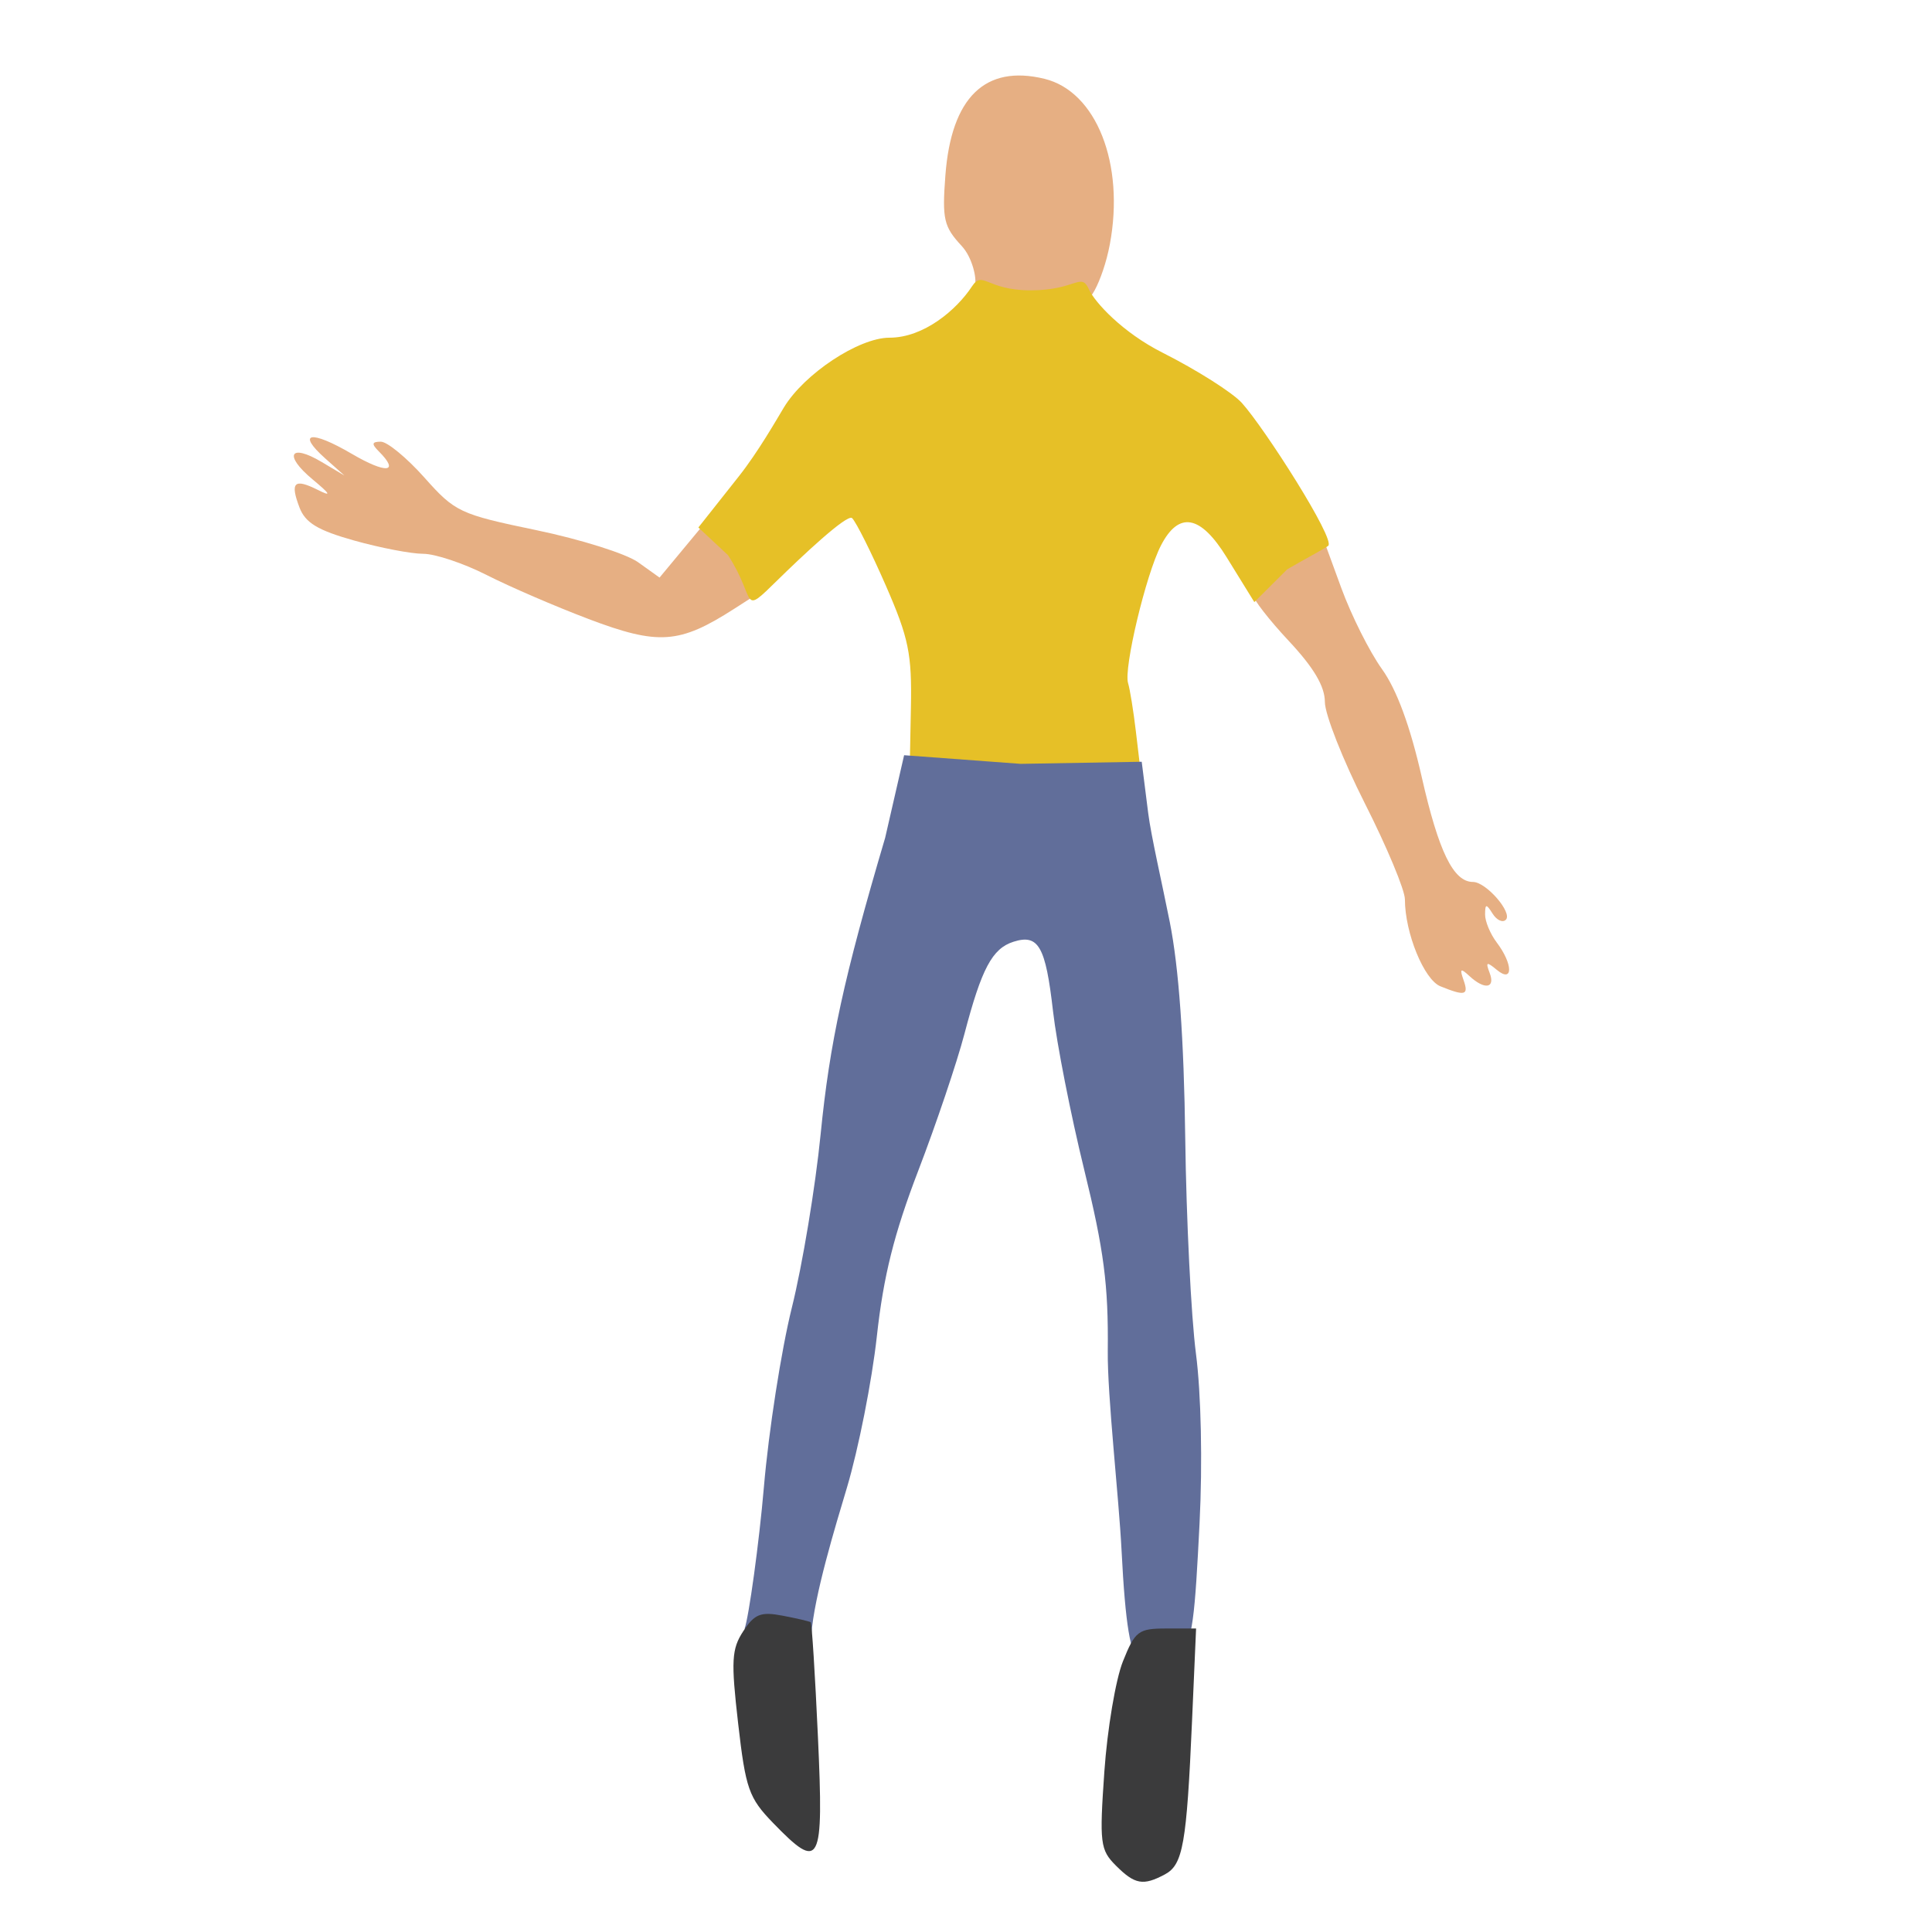 <?xml version="1.0" encoding="UTF-8" standalone="no"?>
<!-- Created with Inkscape (http://www.inkscape.org/) -->

<svg
   xmlns:dc="http://purl.org/dc/elements/1.1/"
   xmlns:cc="http://creativecommons.org/ns#"
   xmlns:rdf="http://www.w3.org/1999/02/22-rdf-syntax-ns#"
   xmlns:svg="http://www.w3.org/2000/svg"
   xmlns="http://www.w3.org/2000/svg"
   xmlns:sodipodi="http://sodipodi.sourceforge.net/DTD/sodipodi-0.dtd"
   xmlns:inkscape="http://www.inkscape.org/namespaces/inkscape"
   id="svg4536"
   version="1.1"
   inkscape:version="0.48.4 r9939"
   width="7"
   height="7"
   sodipodi:docname="dead_red.svg">
  <defs
     id="defs4540" />
  <sodipodi:namedview
     pagecolor="#ffffff"
     bordercolor="#666666"
     borderopacity="1"
     objecttolerance="10"
     gridtolerance="10"
     guidetolerance="10"
     inkscape:pageopacity="0"
     inkscape:pageshadow="2"
     inkscape:window-width="1138"
     inkscape:window-height="800"
     id="namedview4538"
     showgrid="false"
     inkscape:zoom="22.627417"
     inkscape:cx="11.085847"
     inkscape:cy="3.900049"
     inkscape:window-x="0"
     inkscape:window-y="18"
     inkscape:window-maximized="0"
     inkscape:current-layer="svg4536" />
  <g
     id="g4775"
     transform="matrix(0.029,0,0,0.029,3.456,3.32)">
    <path
       style="fill:#e6af83"
       d="M 60.792,8.746 C 58.741,7.916 56.353,2.067 56.353,-2.123 c 0,-1.154 -2.25,-6.544 -5,-11.978 -2.75,-5.434 -5,-11.14 -5,-12.682 0,-1.942 -1.381,-4.28 -4.5,-7.614 -2.475,-2.646 -4.5,-5.259 -4.5,-5.806 0,-0.547 1.975,-2.354 4.389,-4.014 l 4.389,-3.02 2.276,6.221 c 1.252,3.422 3.535,7.974 5.073,10.116 1.854,2.582 3.531,7.133 4.976,13.5 2.119,9.339 3.958,13.105 6.398,13.105 1.643,0 4.985,3.848 4.106,4.727 -0.393,0.393 -1.134,0.053 -1.645,-0.756 -0.805,-1.273 -0.932,-1.261 -0.946,0.088 -0.008,0.857 0.645,2.432 1.453,3.5 2.061,2.725 2.068,5.131 0.009,3.422 -1.273,-1.057 -1.42,-0.995 -0.893,0.378 0.746,1.943 -0.63,2.156 -2.531,0.391 -1.1,-1.02 -1.234,-0.929 -0.731,0.5 0.674,1.917 0.214,2.043 -2.883,0.789 z M -45.647,-37.15 c -4.125,-1.56 -9.848,-4.03 -12.717,-5.489 -2.869,-1.459 -6.44,-2.653 -7.934,-2.653 -1.495,0 -5.372,-0.745 -8.617,-1.655 -4.566,-1.281 -6.113,-2.217 -6.844,-4.139 -1.196,-3.146 -0.657,-3.667 2.276,-2.198 1.781,0.892 1.623,0.576 -0.664,-1.329 -3.618,-3.014 -2.807,-4.513 1.163,-2.15 l 2.837,1.689 -2.392,-2.134 c -3.654,-3.259 -1.812,-3.58 3.313,-0.577 4.307,2.524 6.051,2.366 3.379,-0.307 -0.933,-0.933 -0.878,-1.202 0.25,-1.208 0.797,-0.004 3.25,2.014 5.45,4.486 3.836,4.31 4.411,4.579 14,6.572 5.5,1.143 11.21,2.942 12.689,3.999 l 2.689,1.922 2.811,-3.387 2.811,-3.387 4.256,3.794 4.256,3.794 -4.827,3.098 c -6.836,4.386 -9.445,4.567 -18.186,1.262 z m 62,-41.025 c 0,-0.951 -1.913,0.836 -7.011,1.082 -4.823,0.233 -7.016,-1.09 -6.709,-1.884 0.24,-0.623 -0.281,-3.294 -1.656,-4.777 -2.241,-2.419 -2.451,-3.331 -2.034,-8.836 0.737,-9.728 4.971,-13.85 12.377,-12.047 6.482,1.578 10.054,10.621 8.167,20.681 -0.858,4.576 -3.133,8.773 -3.133,5.781 z"
       id="path4783"
       inkscape:connector-curvature="0"
       sodipodi:nodetypes="csssssscsssssccscssscsssssssscssscssscccccssssssssss" />
    <path
       style="fill:#e6c027"
       d="m 1.168,-18.087 -6.684,-0.294 0.151,-7.706 c 0.131,-6.703 -0.275,-8.682 -3.123,-15.206 -1.801,-4.125 -3.7,-7.929 -4.221,-8.454 -0.599,-0.604 -6.486,4.961 -9.257,7.682 -4.807,4.718 -2.573,2.567 -6.255,-3.06 l -3.699,-3.455 5.046,-6.377 c 2.407,-3.042 4.713,-7.081 5.63,-8.605 2.541,-4.218 9.364,-8.73 13.2,-8.73 4.305,0 8.398,-3.493 10.312,-6.415 1.344,-2.051 1.788,0.499 7.312,0.499 5.748,0 6.282,-2.352 7.307,-0.103 0.726,1.593 4.164,5.357 9.181,7.888 4.281,2.16 8.741,4.985 9.911,6.278 2.842,3.144 11.746,17.085 10.795,17.854 -0.414,0.335 -3.034,1.716 -5.129,2.94 l -4.105,4.093 -3.475,-5.627 c -3.246,-5.255 -5.954,-5.775 -8.191,-1.448 -1.876,3.627 -4.679,15.369 -4.107,17.203 0.229,0.735 0.667,3.44 0.972,6.011 l 0.555,4.675 -7.721,0.325 c -4.246,0.179 -10.729,0.193 -14.405,0.031 z"
       id="path4781"
       inkscape:connector-curvature="0"
       sodipodi:nodetypes="scssssscsssssssssscsssscss" />
    <path
       style="fill:#616e9a"
       d="m -22.047,88.204 c -1.573,0.503 -2.479,1.112 -4.102,0.806 0.52,-1.367 1.818,-10.709 2.417,-17.716 0.599,-7.007 2.171,-17.093 3.493,-22.413 1.322,-5.321 2.939,-15.065 3.594,-21.654 1.14,-11.482 2.893,-19.537 8.062,-37.038 l 2.368,-10.317 14.555,1.079 15.13,-0.262 0.812,6.43 c 0.358,2.83 1.764,8.914 2.693,13.589 1.136,5.715 1.769,14.561 1.933,27 0.134,10.175 0.736,22.294 1.339,26.932 0.647,4.976 0.831,13.654 0.451,21.173 -0.569,11.247 -0.862,15.48 -2.495,15.907 -4.69,1.226 -6.289,6.445 -7.25,-12.481 C 20.614,72.552 19.17,59.927 19.23,54.31 19.317,46.049 18.754,41.718 16.284,31.652 14.604,24.807 12.852,15.899 12.39,11.856 11.463,3.741 10.578,2.184 7.452,3.176 4.797,4.018 3.47,6.51 1.322,14.689 0.381,18.274 -2.216,25.967 -4.449,31.785 c -3.024,7.878 -4.344,13.16 -5.173,20.696 -0.612,5.565 -2.297,14.08 -3.744,18.922 -1.447,4.842 -4.079,13.429 -4.444,18.379 0,0 -1.281,-0.344 -4.237,-1.578 z"
       id="path4779"
       inkscape:connector-curvature="0"
       sodipodi:nodetypes="ccsssscccssssssssssssssscc" />
    <path
       style="fill:#3b3b3c"
       d="m 20.242,118.596 c -1.962,-1.962 -2.063,-2.791 -1.438,-11.75 0.37,-5.302 1.412,-11.491 2.316,-13.753 1.516,-3.795 1.934,-4.114 5.394,-4.114 l 3.75,0 -0.509,11.614 c -0.671,15.309 -1.129,17.896 -3.38,19.101 -2.725,1.458 -3.762,1.273 -6.133,-1.098 z m -42.829,-5.327 c -3.03,-3.126 -3.425,-4.252 -4.363,-12.421 -0.901,-7.848 -0.82,-9.306 0.641,-11.536 1.41,-2.152 2.182,-2.456 4.917,-1.935 1.784,0.34 3.362,0.708 3.506,0.819 0.144,0.111 0.551,6.571 0.906,14.356 0.729,16.025 0.311,16.823 -5.607,10.718 z"
       id="path4777"
       inkscape:connector-curvature="0" />
  </g>
</svg>
